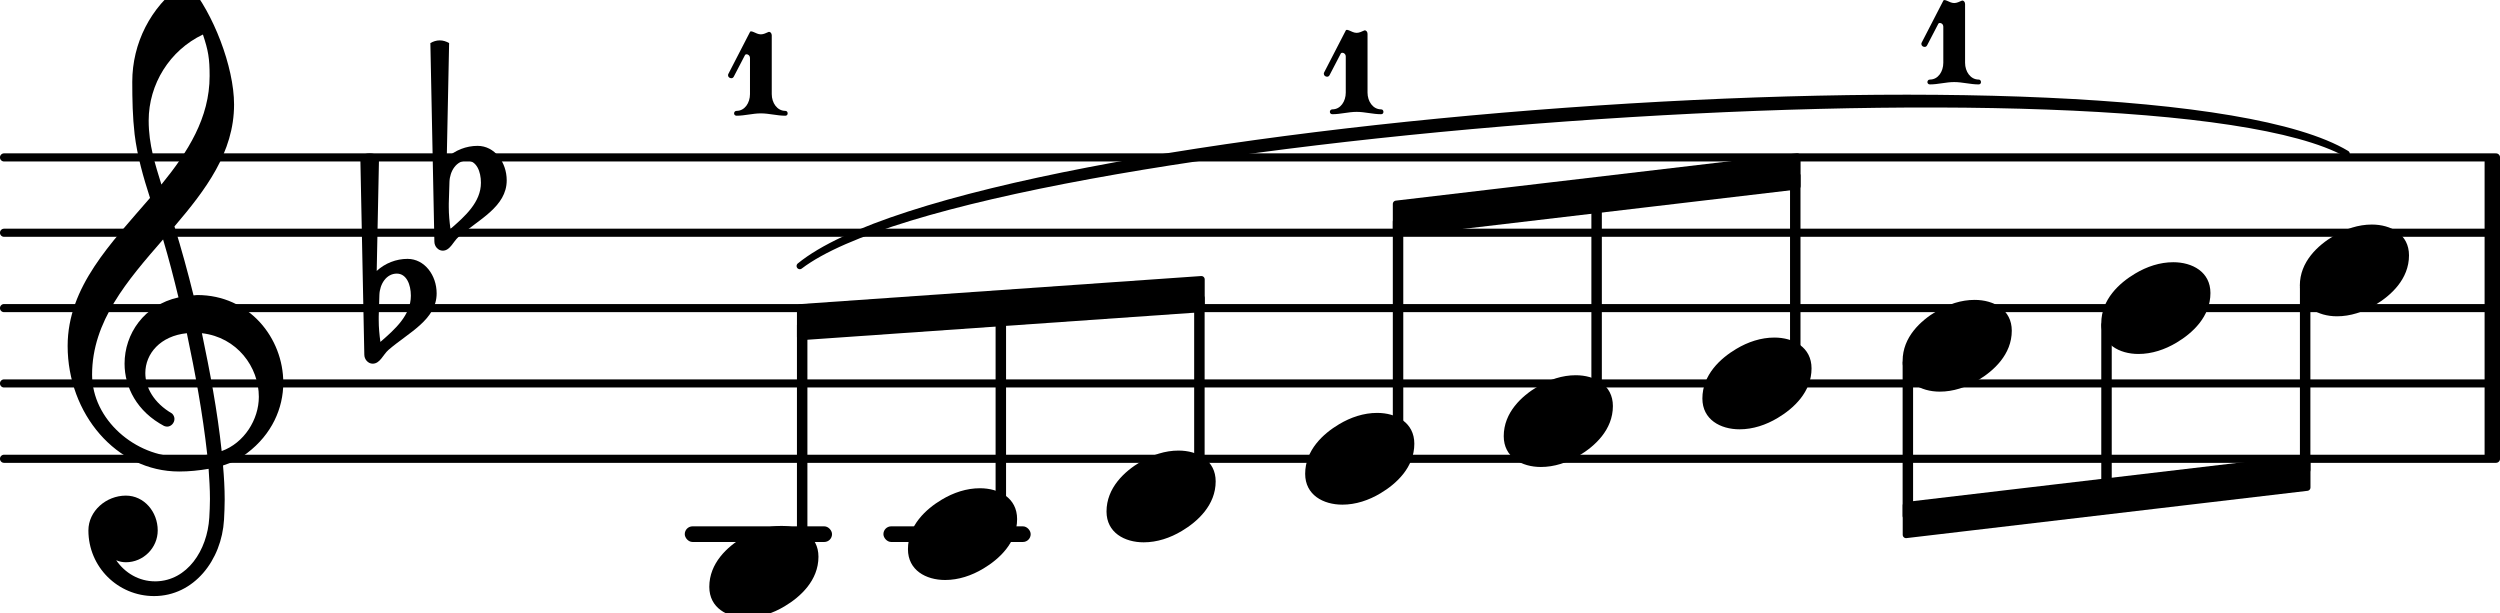<!-- <?xml version="1.0" encoding="UTF-8" standalone="no"?> -->
<svg
   version="1.2"
   width="52.48mm"
   height="12.87mm"
   viewBox="0 0 29.864 7.323"
   id="svg7642"
   xmlns:xlink="http://www.w3.org/1999/xlink"
   xmlns="http://www.w3.org/2000/svg"
   xmlns:svg="http://www.w3.org/2000/svg">
  <defs
     id="defs7646" />
  <style
     type="text/css"
     id="style2"><![CDATA[
tspan { white-space: pre; }
]]></style>
  <!-- Page: 1/3 -->
  <g
     transform="translate(3.1967416e-8,5.48)"
     id="g6">
    <line
       stroke-linejoin="round"
       stroke-linecap="round"
       stroke-width="0.097"
       stroke="currentColor"
       x1="0.048"
       y1="0"
       x2="29.816"
       y2="0"
       id="line4" />
  </g>
  <g
     transform="translate(3.1967416e-8,4.58)"
     id="g10">
    <line
       stroke-linejoin="round"
       stroke-linecap="round"
       stroke-width="0.097"
       stroke="currentColor"
       x1="0.048"
       y1="0"
       x2="29.816"
       y2="0"
       id="line8" />
  </g>
  <g
     transform="translate(3.1967416e-8,3.68)"
     id="g14">
    <line
       stroke-linejoin="round"
       stroke-linecap="round"
       stroke-width="0.097"
       stroke="currentColor"
       x1="0.048"
       y1="0"
       x2="29.816"
       y2="0"
       id="line12" />
  </g>
  <g
     transform="translate(3.1967416e-8,2.78)"
     id="g18">
    <line
       stroke-linejoin="round"
       stroke-linecap="round"
       stroke-width="0.097"
       stroke="currentColor"
       x1="0.048"
       y1="0"
       x2="29.816"
       y2="0"
       id="line16" />
  </g>
  <g
     transform="translate(3.1967416e-8,1.88)"
     id="g22">
    <line
       stroke-linejoin="round"
       stroke-linecap="round"
       stroke-width="0.097"
       stroke="currentColor"
       x1="0.048"
       y1="0"
       x2="29.816"
       y2="0"
       id="line20" />
  </g>
  <g
     transform="translate(3.1967416e-8,6.38)"
     id="g26">
    <rect
       x="10.553"
       y="-0.093"
       width="1.759"
       height="0.187"
       ry="0.093"
       fill="currentColor"
       id="rect24" />
  </g>
  <g
     transform="translate(3.1967416e-8,6.38)"
     id="g30">
    <rect
       x="8.18"
       y="-0.093"
       width="1.759"
       height="0.187"
       ry="0.093"
       fill="currentColor"
       id="rect28" />
  </g>
  <g
     transform="translate(29.68,3.68)"
     id="g34">
    <rect
       x="0"
       y="-1.8"
       width="0.184"
       height="3.6"
       ry="0"
       fill="currentColor"
       id="rect32" />
  </g>
  <g
     transform="translate(22.791,3.68)"
     id="g38">
    <rect
       x="-0.063"
       y="0.611"
       width="0.125"
       height="1.914"
       ry="0.04"
       fill="currentColor"
       id="rect36" />
  </g>
  <a
     style="color:inherit"
     xlink:href="textedit://C:/Users/Javier/Documents/lilypond%20scores/ricci-fingerings.ly:21:26:27"
     id="a44"
     transform="translate(-5.691,-3.896)">
    <g
       transform="translate(28.647,4.904)"
       id="g42">
      <path
         transform="scale(0.002,-0.002)"
         d="M 129,129 H 259 C 259,77 291,29 340,29 350,29 354,21 354,14 354,7 350,0 340,0 291,0 243,14 194,14 145,14 98,0 49,0 39,0 34,7 34,14 c 0,7 5,15 15,15 49,0 80,48 80,100 z M 0,250 129,500 c 3,7 13,3 21,0 14,-6 28,-14 44,-14 16,0 31,8 45,14 2,1 2,1 4,1 8,0 16,-9 16,-21 V 129 H 129 v 215 c 0,15 -11,23 -20,23 -5,0 -9,-2 -11,-7 L 32,233 c -4,-7 -9,-9 -15,-9 -9,0 -19,7 -19,17 0,3 0,6 2,9 z"
         fill="currentColor"
         id="path40" />
    </g>
  </a>
  <a
     style="color:inherit"
     xlink:href="textedit://C:/Users/Javier/Documents/lilypond%20scores/ricci-fingerings.ly:21:25:26"
     id="a50"
     transform="translate(-5.691,-3.896)">
    <g
       transform="translate(28.419,8.026)"
       id="g48">
      <path
         transform="scale(0.004,-0.004)"
         d="m 215,137 c 57,0 111,-29 111,-92 0,-71 -54,-120 -101,-148 -35,-21 -74,-34 -114,-34 -57,0 -111,29 -111,92 0,71 54,120 101,148 35,21 74,34 114,34 z"
         fill="currentColor"
         id="path46" />
    </g>
  </a>
  <g
     transform="translate(21.446,3.68)"
     id="g54">
    <rect
       x="-0.063"
       y="-1.625"
       width="0.125"
       height="2.364"
       ry="0.04"
       fill="currentColor"
       id="rect52" />
  </g>
  <a
     style="color:inherit"
     xlink:href="textedit://C:/Users/Javier/Documents/lilypond%20scores/ricci-fingerings.ly:21:23:24"
     id="a60"
     transform="translate(-5.691,-3.896)">
    <g
       transform="translate(26.027,8.476)"
       id="g58">
      <path
         transform="scale(0.004,-0.004)"
         d="m 215,137 c 57,0 111,-29 111,-92 0,-71 -54,-120 -101,-148 -35,-21 -74,-34 -114,-34 -57,0 -111,29 -111,92 0,71 54,120 101,148 35,21 74,34 114,34 z"
         fill="currentColor"
         id="path56" />
    </g>
  </a>
  <g
     transform="translate(19.073,3.68)"
     id="g64">
    <rect
       x="-0.063"
       y="-1.35"
       width="0.125"
       height="2.539"
       ry="0.04"
       fill="currentColor"
       id="rect62" />
  </g>
  <a
     style="color:inherit"
     xlink:href="textedit://C:/Users/Javier/Documents/lilypond%20scores/ricci-fingerings.ly:21:21:22"
     id="a70"
     transform="translate(-5.691,-3.896)">
    <g
       transform="translate(23.654,8.926)"
       id="g68">
      <path
         transform="scale(0.004,-0.004)"
         d="m 215,137 c 57,0 111,-29 111,-92 0,-71 -54,-120 -101,-148 -35,-21 -74,-34 -114,-34 -57,0 -111,29 -111,92 0,71 54,120 101,148 35,21 74,34 114,34 z"
         fill="currentColor"
         id="path66" />
    </g>
  </a>
  <a
     style="color:inherit"
     xlink:href="textedit://C:/Users/Javier/Documents/lilypond%20scores/ricci-fingerings.ly:21:8:9"
     id="a76"
     transform="translate(-5.691,-3.896)">
    <g
       transform="translate(14.164,7.576)"
       id="g74">
      <path
         stroke-width="0.077"
         stroke-linejoin="round"
         stroke-linecap="round"
         stroke="currentColor"
         fill="currentColor"
         d="M 1.081,-0.503 C 3.208,-2.241 17.203,-3.257 19.558,-1.844 v 0 C 17.212,-3.141 3.216,-2.126 1.081,-0.503 Z"
         id="path72" />
    </g>
  </a>
  <g
     transform="translate(9.52,3.848)"
     id="g80">
    <polygon
       stroke-linejoin="round"
       stroke-linecap="round"
       stroke-width="0.08"
       fill="currentColor"
       stroke="currentColor"
       points="4.831,-0.511 4.831,-0.159 0.04,0.176 0.04,-0.176 "
       id="polygon78" />
  </g>
  <g
     transform="translate(16.638,2.612)"
     id="g84">
    <polygon
       stroke-linejoin="round"
       stroke-linecap="round"
       stroke-width="0.08"
       fill="currentColor"
       stroke="currentColor"
       points="4.831,-0.741 4.831,-0.389 0.04,0.176 0.04,-0.176 "
       id="polygon82" />
  </g>
  <g
     transform="translate(22.729,6.212)"
     id="g88">
    <polygon
       stroke-linejoin="round"
       stroke-linecap="round"
       stroke-width="0.08"
       fill="currentColor"
       stroke="currentColor"
       points="4.831,-0.741 4.831,-0.389 0.04,0.176 0.04,-0.176 "
       id="polygon86" />
  </g>
  <g
     transform="translate(27.537,3.68)"
     id="g92">
    <rect
       x="-0.063"
       y="-0.289"
       width="0.125"
       height="2.264"
       ry="0.04"
       fill="currentColor"
       id="rect90" />
  </g>
  <a
     style="color:inherit"
     xlink:href="textedit://C:/Users/Javier/Documents/lilypond%20scores/ricci-fingerings.ly:21:33:34"
     id="a98"
     transform="translate(-5.691,-3.896)">
    <g
       transform="translate(33.164,7.126)"
       id="g96">
      <path
         transform="scale(0.004,-0.004)"
         d="m 215,137 c 57,0 111,-29 111,-92 0,-71 -54,-120 -101,-148 -35,-21 -74,-34 -114,-34 -57,0 -111,29 -111,92 0,71 54,120 101,148 35,21 74,34 114,34 z"
         fill="currentColor"
         id="path94" />
    </g>
  </a>
  <g
     transform="translate(25.164,3.68)"
     id="g102">
    <rect
       x="-0.063"
       y="0.161"
       width="0.125"
       height="2.089"
       ry="0.04"
       fill="currentColor"
       id="rect100" />
  </g>
  <a
     style="color:inherit"
     xlink:href="textedit://C:/Users/Javier/Documents/lilypond%20scores/ricci-fingerings.ly:21:29:30"
     id="a108"
     transform="translate(-5.691,-3.896)">
    <g
       transform="translate(30.792,7.576)"
       id="g106">
      <path
         transform="scale(0.004,-0.004)"
         d="m 215,137 c 57,0 111,-29 111,-92 0,-71 -54,-120 -101,-148 -35,-21 -74,-34 -114,-34 -57,0 -111,29 -111,92 0,71 54,120 101,148 35,21 74,34 114,34 z"
         fill="currentColor"
         id="path104" />
    </g>
  </a>
  <g
     transform="translate(9.583,3.68)"
     id="g112">
    <rect
       x="-0.063"
       y="0.163"
       width="0.125"
       height="2.825"
       ry="0.04"
       fill="currentColor"
       id="rect110" />
  </g>
  <a
     style="color:inherit"
     xlink:href="textedit://C:/Users/Javier/Documents/lilypond%20scores/ricci-fingerings.ly:18:4:5"
     id="a122"
     transform="translate(-5.691,-3.896)">
    <g
       transform="translate(10.107,7.576)"
       id="g116">
      <path
         transform="scale(0.004,-0.004)"
         d="m 29,39 -2,-64 v -11 c 0,-22 2,-43 5,-65 44,38 91,80 91,138 0,33 -13,66 -42,66 C 50,103 30,72 29,39 Z m -57,415 c 9,5 18,8 28,8 10,0 19,-3 28,-8 L 21,111 c 25,23 58,36 92,36 51,0 87,-49 87,-103 0,-79 -84,-117 -144,-169 -16,-14 -25,-41 -47,-41 -14,0 -25,13 -25,27 z"
         fill="currentColor"
         id="path114" />
    </g>
    <g
       transform="translate(10.944,6.226)"
       id="g120">
      <path
         transform="scale(0.004,-0.004)"
         d="m 29,39 -2,-64 v -11 c 0,-22 2,-43 5,-65 44,38 91,80 91,138 0,33 -13,66 -42,66 C 50,103 30,72 29,39 Z m -57,415 c 9,5 18,8 28,8 10,0 19,-3 28,-8 L 21,111 c 25,23 58,36 92,36 51,0 87,-49 87,-103 0,-79 -84,-117 -144,-169 -16,-14 -25,-41 -47,-41 -14,0 -25,13 -25,27 z"
         fill="currentColor"
         id="path118" />
    </g>
  </a>
  <g
     transform="translate(0.8,4.58)"
     id="g126">
    <path
       transform="scale(0.004,-0.004)"
       d="m 378,263 c 4,0 7,1 11,1 156,0 257,-129 257,-262 0,-76 -34,-154 -108,-210 -22,-17 -46,-29 -72,-37 3,-34 5,-68 5,-102 0,-20 -1,-40 -2,-60 -7,-121 -90,-228 -209,-228 -108,0 -196,87 -196,196 0,58 53,104 112,104 54,0 95,-48 95,-104 0,-52 -43,-95 -95,-95 -10,0 -20,2 -29,6 26,-38 68,-63 116,-63 h 3 c 93,2 153,92 159,190 1,19 2,37 2,56 0,30 -2,60 -4,90 -29,-5 -58,-8 -88,-8 -188,0 -333,173 -333,375 0,177 130,307 246,442 -20,62 -38,125 -46,190 -6,52 -7,104 -7,157 0,115 55,223 148,290 7,5 16,4 22,-1 71,-83 134,-244 134,-357 0,-143 -85,-255 -178,-364 21,-68 40,-137 57,-206 z m 84,-465 c 67,24 111,94 111,162 0,89 -65,178 -170,190 24,-115 46,-230 59,-352 z M 75,26 c 0,-134 129,-245 263,-245 28,0 55,2 81,6 C 405,-87 383,31 358,150 279,142 234,89 234,31 c 0,-43 25,-89 80,-121 5,-5 7,-11 7,-16 0,-12 -10,-23 -22,-23 -3,0 -6,1 -9,2 -81,43 -118,116 -118,186 0,89 58,175 161,198 -14,58 -29,116 -46,173 C 181,308 75,186 75,26 Z M 406,1042 C 307,995 244,894 244,785 c 0,-73 20,-132 38,-191 79,97 144,199 144,324 0,53 -4,76 -20,124 z"
       fill="currentColor"
       id="path124" />
  </g>
  <a
     style="color:inherit"
     xlink:href="textedit://C:/Users/Javier/Documents/lilypond%20scores/ricci-fingerings.ly:21:9:10"
     id="a132"
     transform="translate(-5.691,-3.896)">
    <g
       transform="translate(14.392,5.278)"
       id="g130">
      <path
         transform="scale(0.002,-0.002)"
         d="M 129,129 H 259 C 259,77 291,29 340,29 350,29 354,21 354,14 354,7 350,0 340,0 291,0 243,14 194,14 145,14 98,0 49,0 39,0 34,7 34,14 c 0,7 5,15 15,15 49,0 80,48 80,100 z M 0,250 129,500 c 3,7 13,3 21,0 14,-6 28,-14 44,-14 16,0 31,8 45,14 2,1 2,1 4,1 8,0 16,-9 16,-21 V 129 H 129 v 215 c 0,15 -11,23 -20,23 -5,0 -9,-2 -11,-7 L 32,233 c -4,-7 -9,-9 -15,-9 -9,0 -19,7 -19,17 0,3 0,6 2,9 z"
         fill="currentColor"
         id="path128" />
    </g>
  </a>
  <a
     style="color:inherit"
     xlink:href="textedit://C:/Users/Javier/Documents/lilypond%20scores/ricci-fingerings.ly:21:4:5"
     id="a138"
     transform="translate(-5.691,-3.896)">
    <g
       transform="translate(14.164,10.726)"
       id="g136">
      <path
         transform="scale(0.004,-0.004)"
         d="m 215,137 c 57,0 111,-29 111,-92 0,-71 -54,-120 -101,-148 -35,-21 -74,-34 -114,-34 -57,0 -111,29 -111,92 0,71 54,120 101,148 35,21 74,34 114,34 z"
         fill="currentColor"
         id="path134" />
    </g>
  </a>
  <a
     style="color:inherit"
     xlink:href="textedit://C:/Users/Javier/Documents/lilypond%20scores/ricci-fingerings.ly:21:12:13"
     id="a144"
     transform="translate(-5.691,-3.896)">
    <g
       transform="translate(16.537,10.276)"
       id="g142">
      <path
         transform="scale(0.004,-0.004)"
         d="m 215,137 c 57,0 111,-29 111,-92 0,-71 -54,-120 -101,-148 -35,-21 -74,-34 -114,-34 -57,0 -111,29 -111,92 0,71 54,120 101,148 35,21 74,34 114,34 z"
         fill="currentColor"
         id="path140" />
    </g>
  </a>
  <g
     transform="translate(16.701,3.68)"
     id="g148">
    <rect
       x="-0.063"
       y="-1.075"
       width="0.125"
       height="2.714"
       ry="0.04"
       fill="currentColor"
       id="rect146" />
  </g>
  <a
     style="color:inherit"
     xlink:href="textedit://C:/Users/Javier/Documents/lilypond%20scores/ricci-fingerings.ly:21:18:19"
     id="a154"
     transform="translate(-5.691,-3.896)">
    <g
       transform="translate(21.509,5.26)"
       id="g152">
      <path
         transform="scale(0.002,-0.002)"
         d="M 129,129 H 259 C 259,77 291,29 340,29 350,29 354,21 354,14 354,7 350,0 340,0 291,0 243,14 194,14 145,14 98,0 49,0 39,0 34,7 34,14 c 0,7 5,15 15,15 49,0 80,48 80,100 z M 0,250 129,500 c 3,7 13,3 21,0 14,-6 28,-14 44,-14 16,0 31,8 45,14 2,1 2,1 4,1 8,0 16,-9 16,-21 V 129 H 129 v 215 c 0,15 -11,23 -20,23 -5,0 -9,-2 -11,-7 L 32,233 c -4,-7 -9,-9 -15,-9 -9,0 -19,7 -19,17 0,3 0,6 2,9 z"
         fill="currentColor"
         id="path150" />
    </g>
  </a>
  <a
     style="color:inherit"
     xlink:href="textedit://C:/Users/Javier/Documents/lilypond%20scores/ricci-fingerings.ly:21:16:17"
     id="a160"
     transform="translate(-5.691,-3.896)">
    <g
       transform="translate(21.282,9.376)"
       id="g158">
      <path
         transform="scale(0.004,-0.004)"
         d="m 215,137 c 57,0 111,-29 111,-92 0,-71 -54,-120 -101,-148 -35,-21 -74,-34 -114,-34 -57,0 -111,29 -111,92 0,71 54,120 101,148 35,21 74,34 114,34 z"
         fill="currentColor"
         id="path156" />
    </g>
  </a>
  <g
     transform="translate(14.328,3.68)"
     id="g164">
    <rect
       x="-0.063"
       y="-0.163"
       width="0.125"
       height="2.252"
       ry="0.04"
       fill="currentColor"
       id="rect162" />
  </g>
  <a
     style="color:inherit"
     xlink:href="textedit://C:/Users/Javier/Documents/lilypond%20scores/ricci-fingerings.ly:21:14:15"
     id="a170"
     transform="translate(-5.691,-3.896)">
    <g
       transform="translate(18.909,9.826)"
       id="g168">
      <path
         transform="scale(0.004,-0.004)"
         d="m 215,137 c 57,0 111,-29 111,-92 0,-71 -54,-120 -101,-148 -35,-21 -74,-34 -114,-34 -57,0 -111,29 -111,92 0,71 54,120 101,148 35,21 74,34 114,34 z"
         fill="currentColor"
         id="path166" />
    </g>
  </a>
  <g
     transform="translate(11.956,3.68)"
     id="g174">
    <rect
       x="-0.063"
       y="0"
       width="0.125"
       height="2.539"
       ry="0.04"
       fill="currentColor"
       id="rect172" />
  </g>
</svg>
